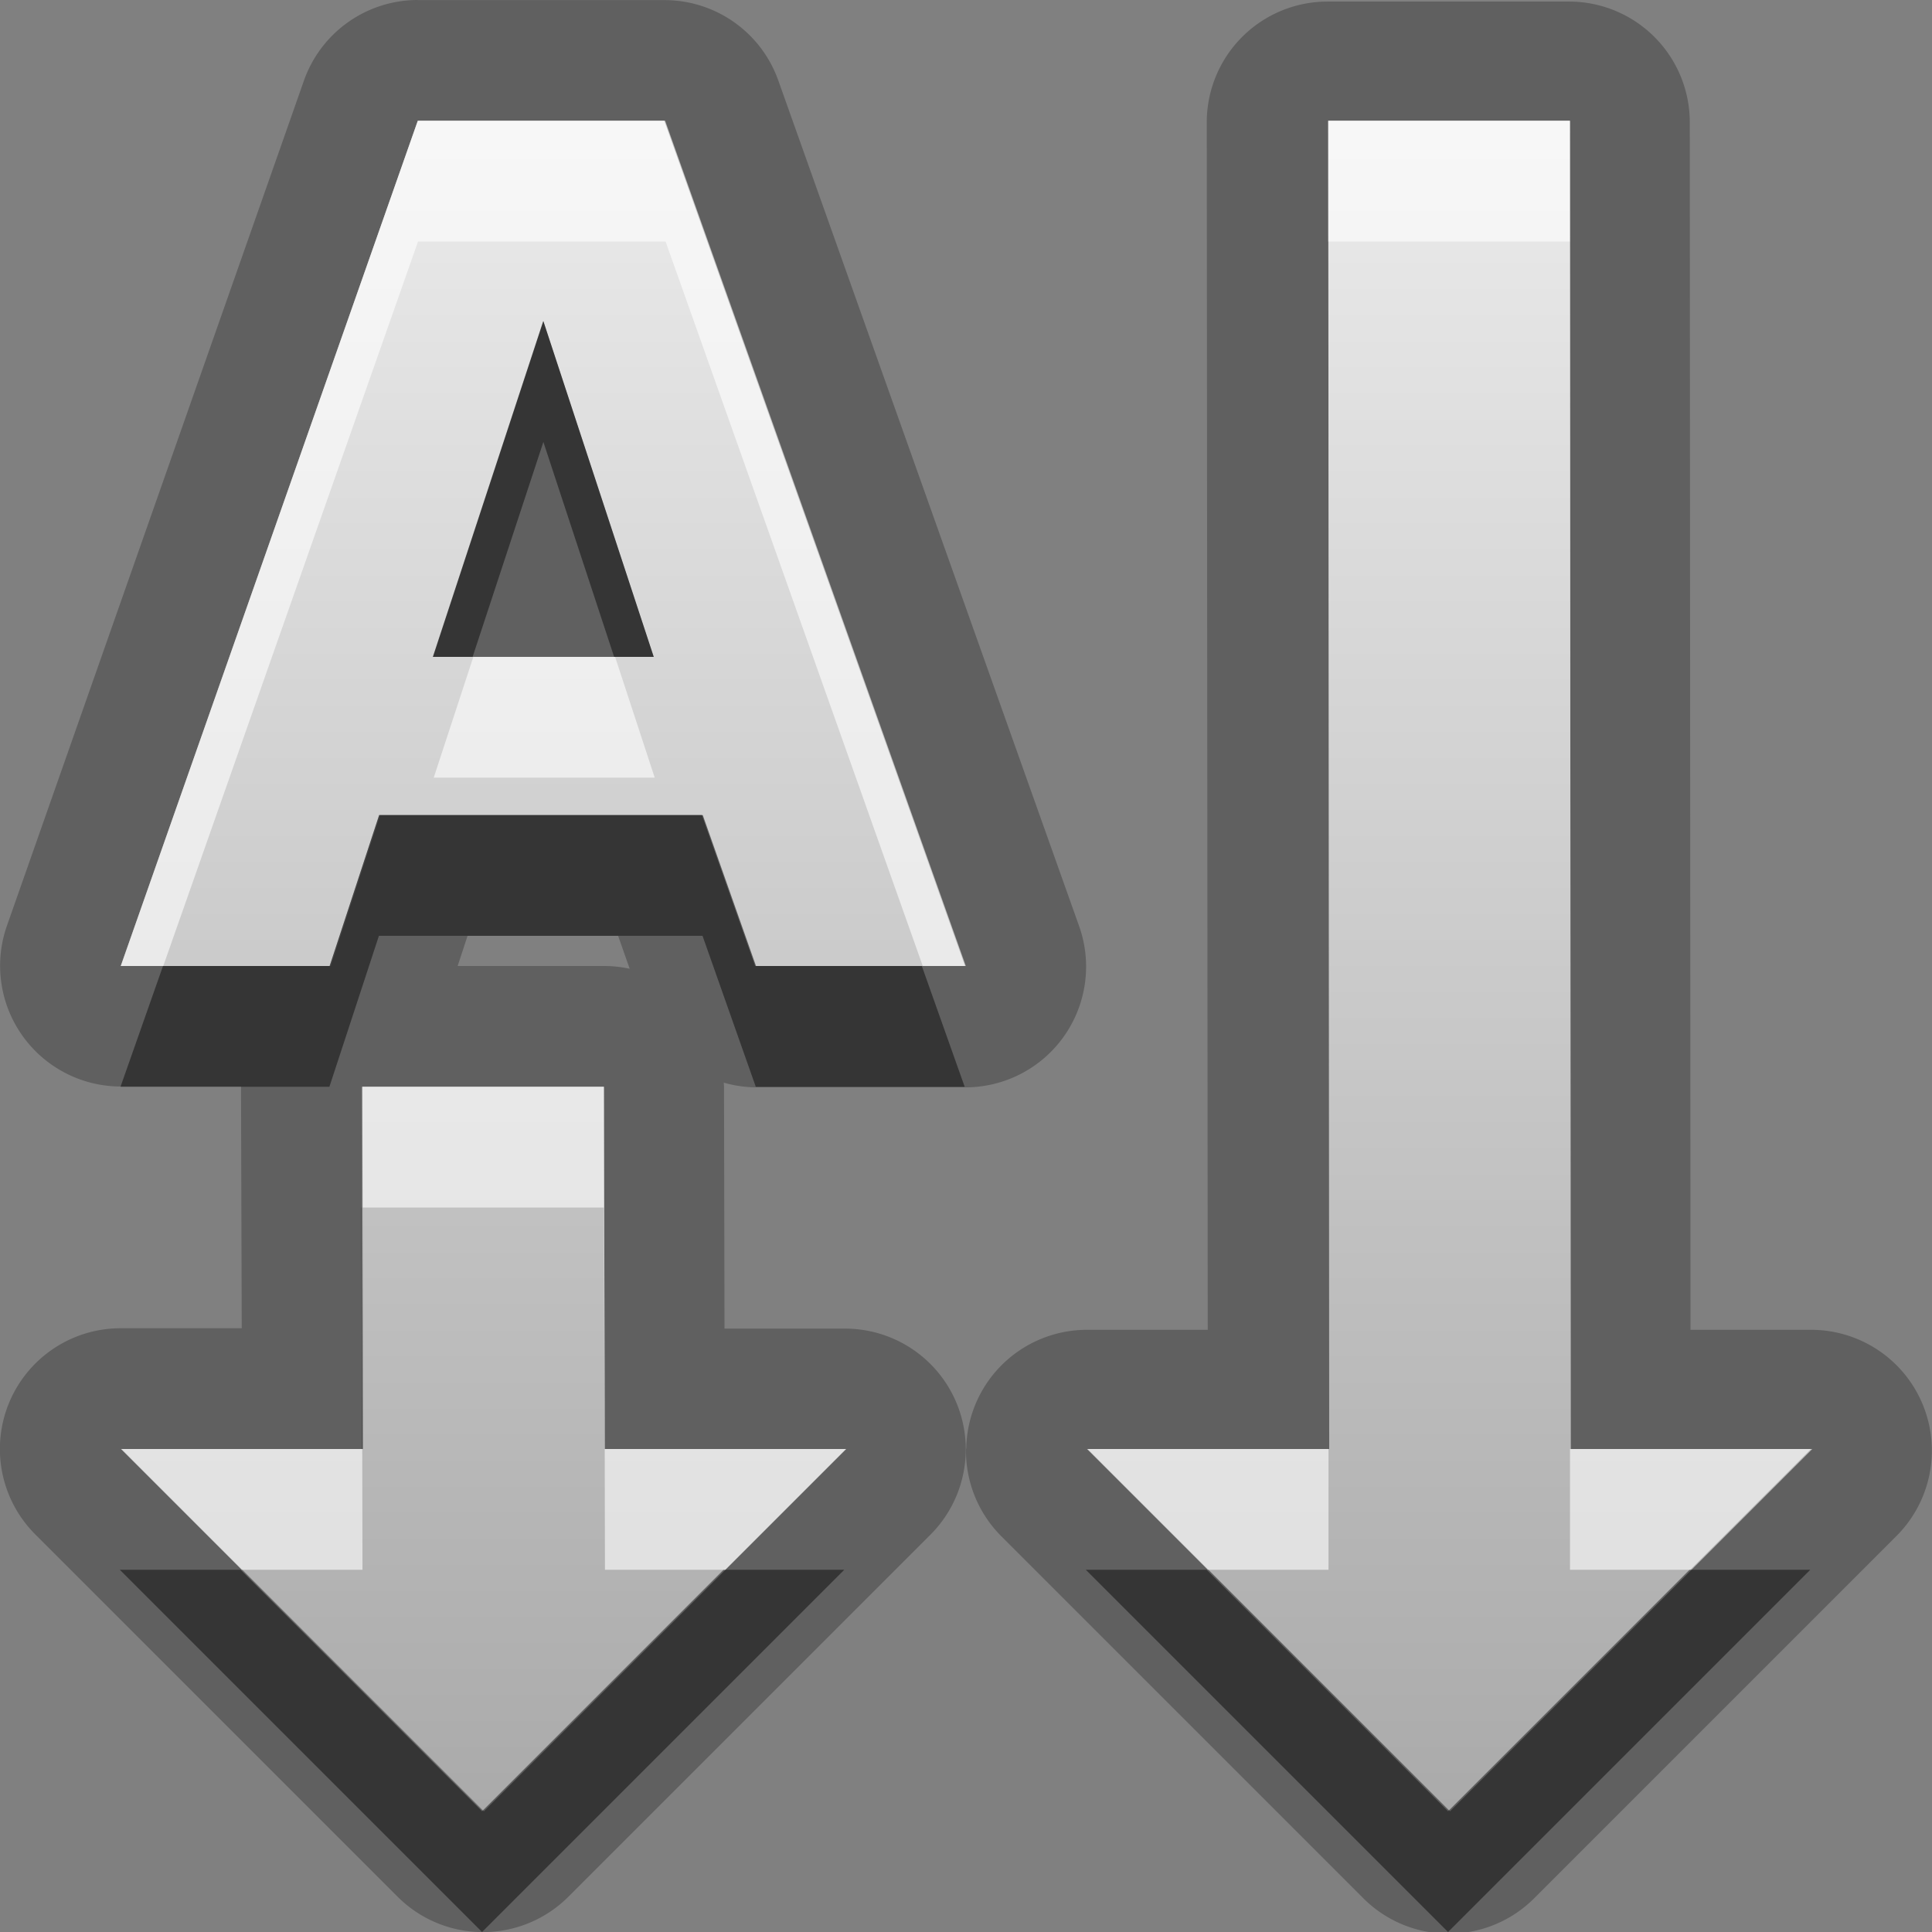 <?xml version="1.0" encoding="UTF-8"?>
<svg width="16" height="16" version="1.1" xmlns="http://www.w3.org/2000/svg">
 <rect width="100%" height="100%" fill="#808080" stroke="none"/>
 <defs>
  <linearGradient id="gr0" x1="8" x2="8" y1="1" y2="15" gradientUnits="userSpaceOnUse">
   <stop stop-color="#ebebeb" offset="0"/>
   <stop stop-color="#aaa" offset="1"/>
  </linearGradient>
 </defs>
 <path d="m3.46 0a1 1 0 0 0-0.943 0.668l-2.46 7a1 1 0 0 0 0.943 1.33h0.996a1 1 0 0 0 0 0.002l0.006 2h-1a1 1 0 0 0-0.707 1.71l3 3a1 1 0 0 0 1.41 0l3-3a1 1 0 0 0 0.293-0.723 1 1 0 0 0-1-0.984h-0.998l-0.004-2a1 1 0 0 0-0.002-0.037 1 1 0 0 0 0.27 0.039h1.73a1 1 0 0 0 0.941-1.34l-2.49-7a1 1 0 0 0-0.941-0.664h-2.05zm4.54 12a1 1 0 0 0 0.293 0.723l3 3a1 1 0 0 0 1.41 0l3-3a1 1 0 0 0-0.707-1.71h-0.996l-0.006-10a1 1 0 0 0-1-1h-2a1 1 0 0 0-1 1l0.008 10h-1a1 1 0 0 0-1 0.984zm-4.54-11h2.05l2.49 7h-1.73l-0.441-1.25h-2.68l-0.41 1.25h-1.73l2.46-7zm7.54 0h2l0.01 11h2l-3 3-3-3h2l-0.01-11zm-6.5 1.66-0.914 2.78h1.83l-0.914-2.78zm-0.631 5.09h1.25l0.096 0.273a1 1 0 0 0-0.215-0.023h-1.21l0.082-0.25zm-0.873 1.25h2l0.006 3h2l-3 3-3-3h2l-0.008-3z" opacity=".25"/>
 <path d="m3.46 1-2.46 7h1.73l0.41-1.25h2.68l0.441 1.25h1.73l-2.49-7h-2.05zm7.54 0 8e-3 11h-2l3 3 3-3h-2l-6e-3 -11h-2zm-6.5 1.66 0.914 2.78h-1.83l0.914-2.78zm-1.5 6.34 0.008 3h-2l3 3 3-3h-2l-0.006-3h-2z" fill="url(#gr0)"/>
 <path d="m4.5 2.66-0.914 2.78h0.328l0.586-1.78 0.586 1.78h0.328l-0.914-2.78zm-1.36 4.09-0.41 1.25h-1.38l-0.352 1h1.73l0.41-1.25h2.68l0.441 1.25h1.73l-0.355-1h-1.38l-0.441-1.25h-2.68zm-0.148 3.25 0.006 2h0.002l-0.006-2h-0.002zm-2 3 3 3 3-3h-1l-2 2-2-2h-1zm8 0 3 3 3-3h-1l-2 2-2-2h-1z" opacity=".45"/>
 <path d="m3.46 1-2.46 7h0.352l2.11-6h2.05l2.13 6h0.355l-2.49-7h-2.05zm7.54 0v1h2v-1h-2zm-7.08 4.44-0.328 1h1.83l-0.328-1h-1.17zm-0.918 3.56 0.002 1h2l0.006 3h0.996l1-1h-2l-0.006-3h-2zm-2 3 1 1h1l-0.002-1h-2zm8 0 1 1h1v-1h-2zm4 0v1h0.996l1-1h-2z" fill="#fff" opacity=".6"/>
</svg>
